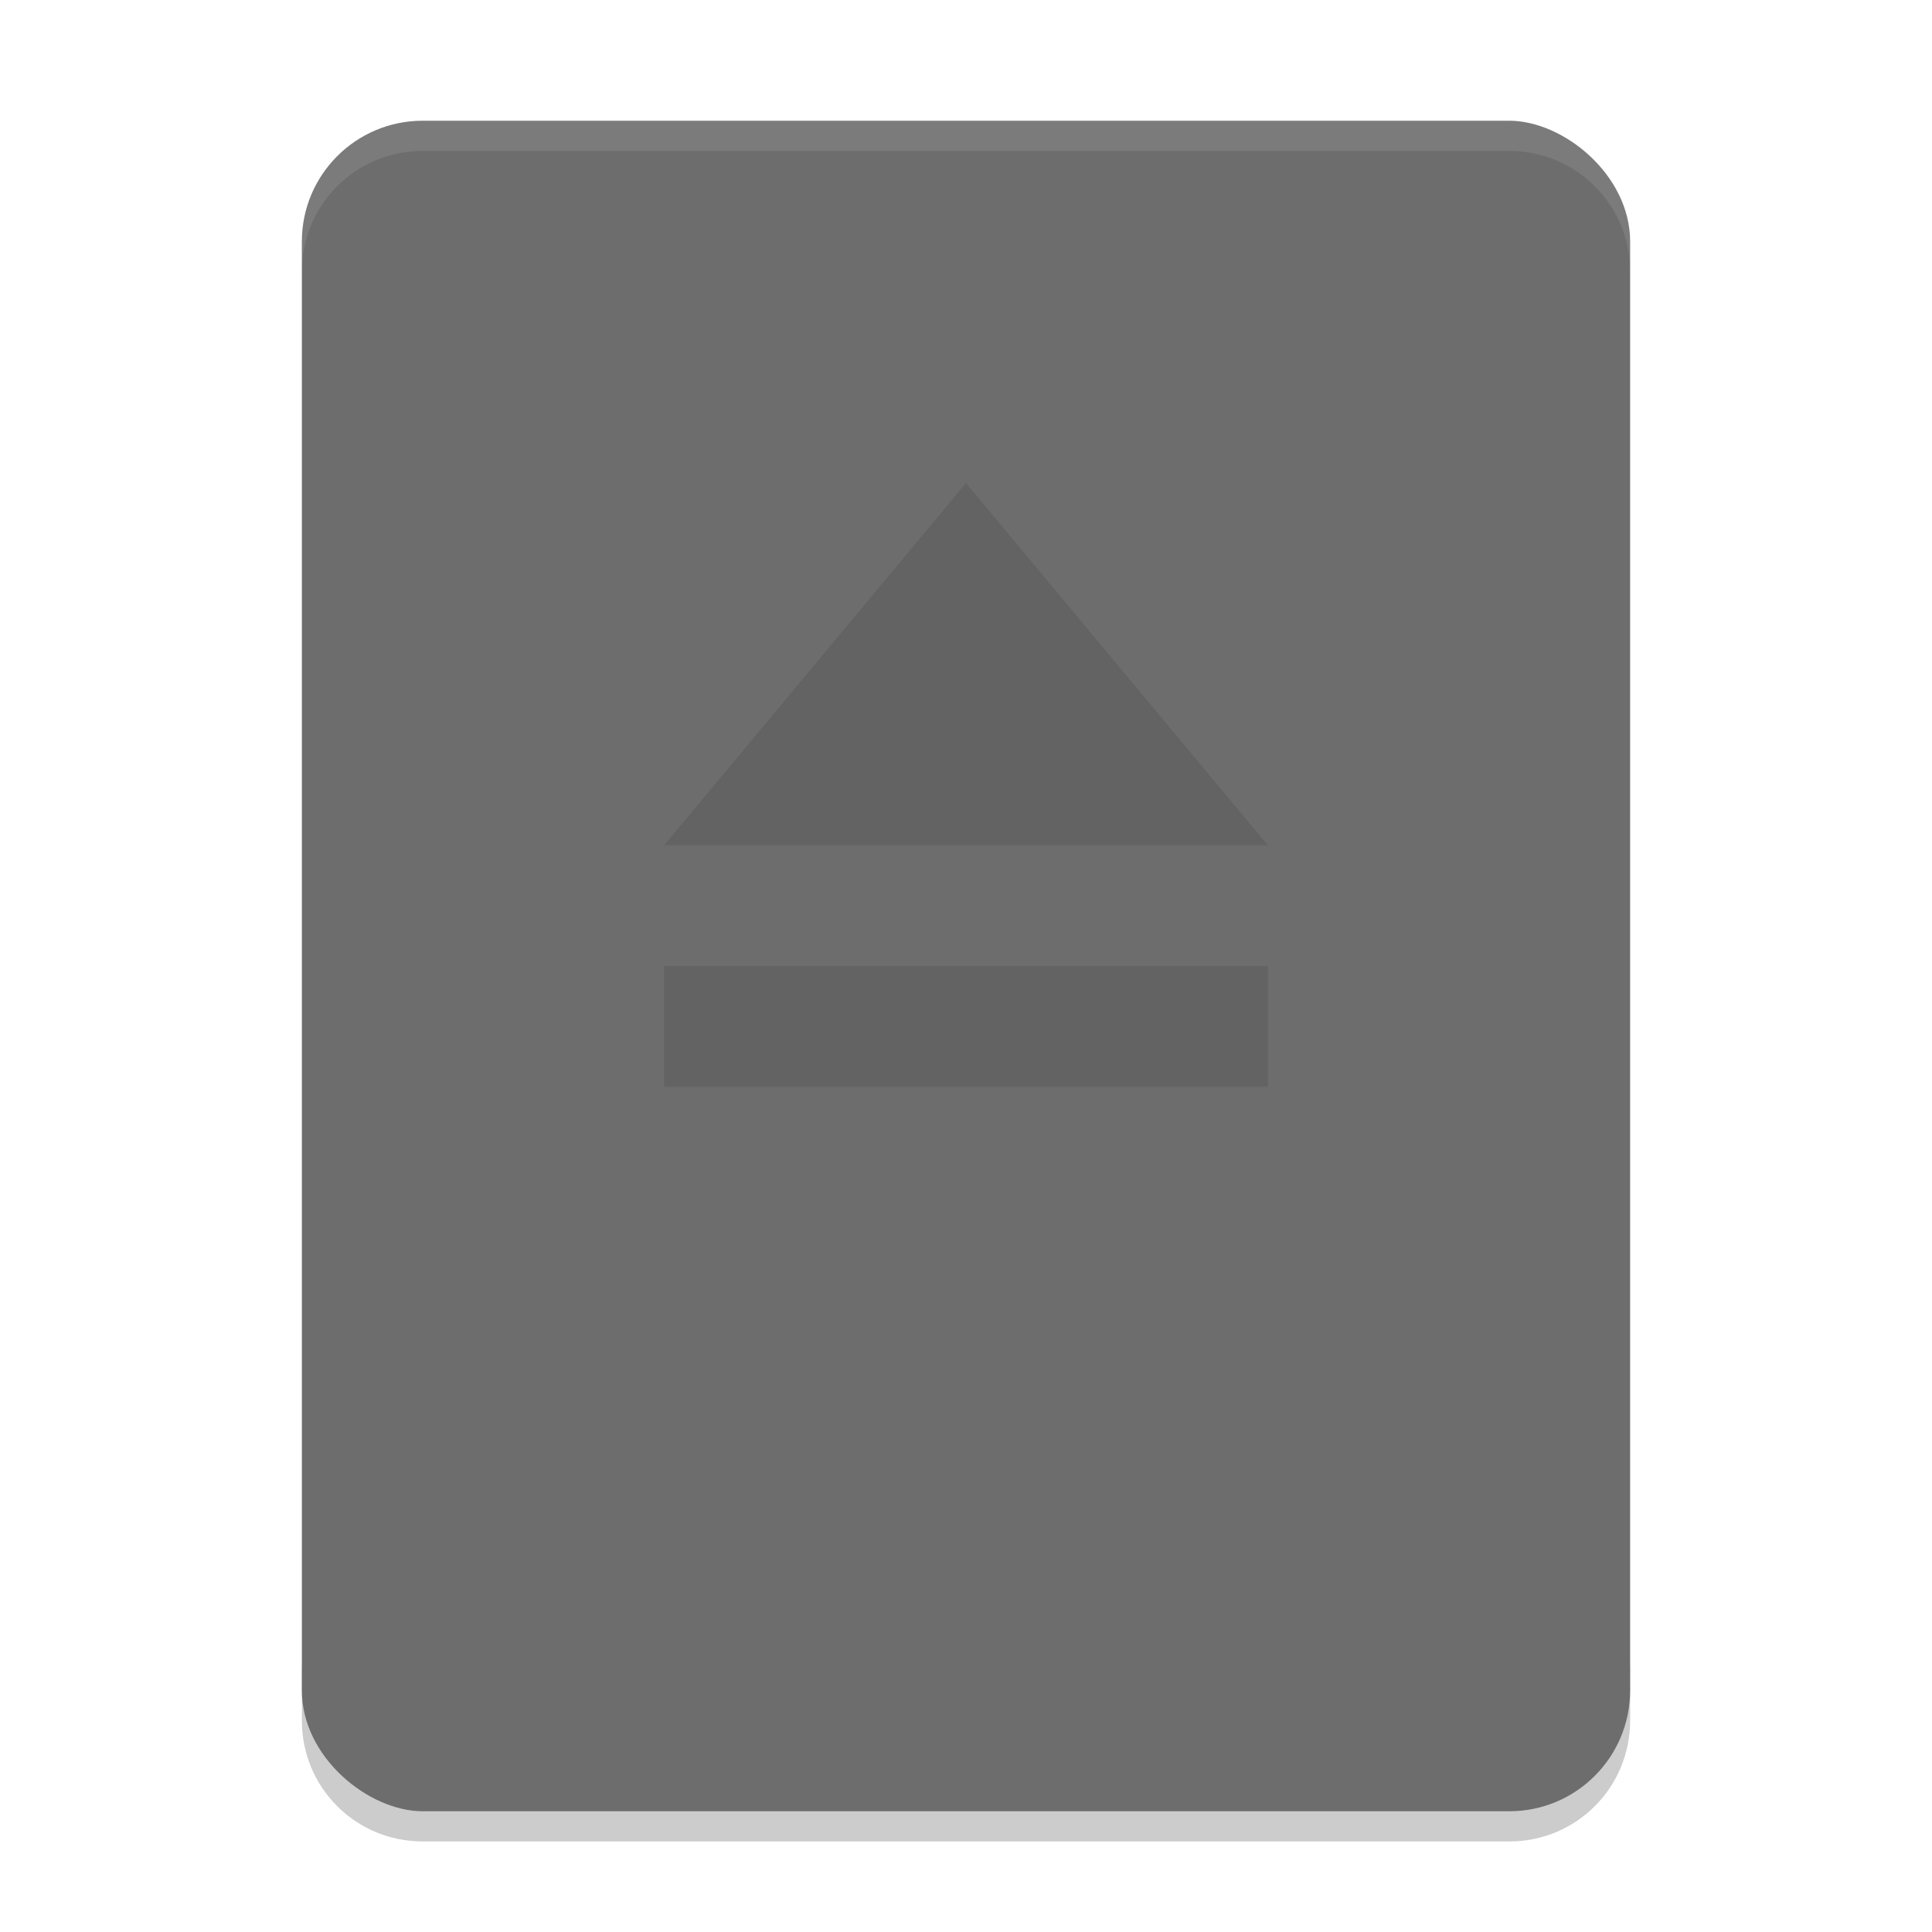 <?xml version="1.0" encoding="UTF-8" standalone="no"?>
<svg xmlns="http://www.w3.org/2000/svg" height="64" width="64" version="1">
 <path style="opacity:0.2" d="m 14,61 c -2.216,0 -4,-1.784 -4,-4 l 0,-2 c 0,2.216 1.784,4 4,4 l 36,0 c 2.216,0 4,-1.784 4,-4 l 0,2 c 0,2.216 -1.784,4 -4,4 l -36,0 z"/>
 <rect style="fill:#6d6d6d" transform="matrix(0,-1,-1,0,0,0)" rx="4" ry="4" height="44" width="56" y="-54" x="-60"/>
 <path style="opacity:0.1;fill:#ffffff" d="M 14 4 C 11.784 4 10 5.784 10 8 L 10 9 C 10 6.784 11.784 5 14 5 L 50 5 C 52.216 5 54 6.784 54 9 L 54 8 C 54 5.784 52.216 4 50 4 L 14 4 z"/>
 <path style="opacity:0.3;filter:url(#filter7554);enable-background:new" d="m 22,32 20,0 0,4 -20,0 z M 32,16 42,28 22,28 Z"/>
</svg>
